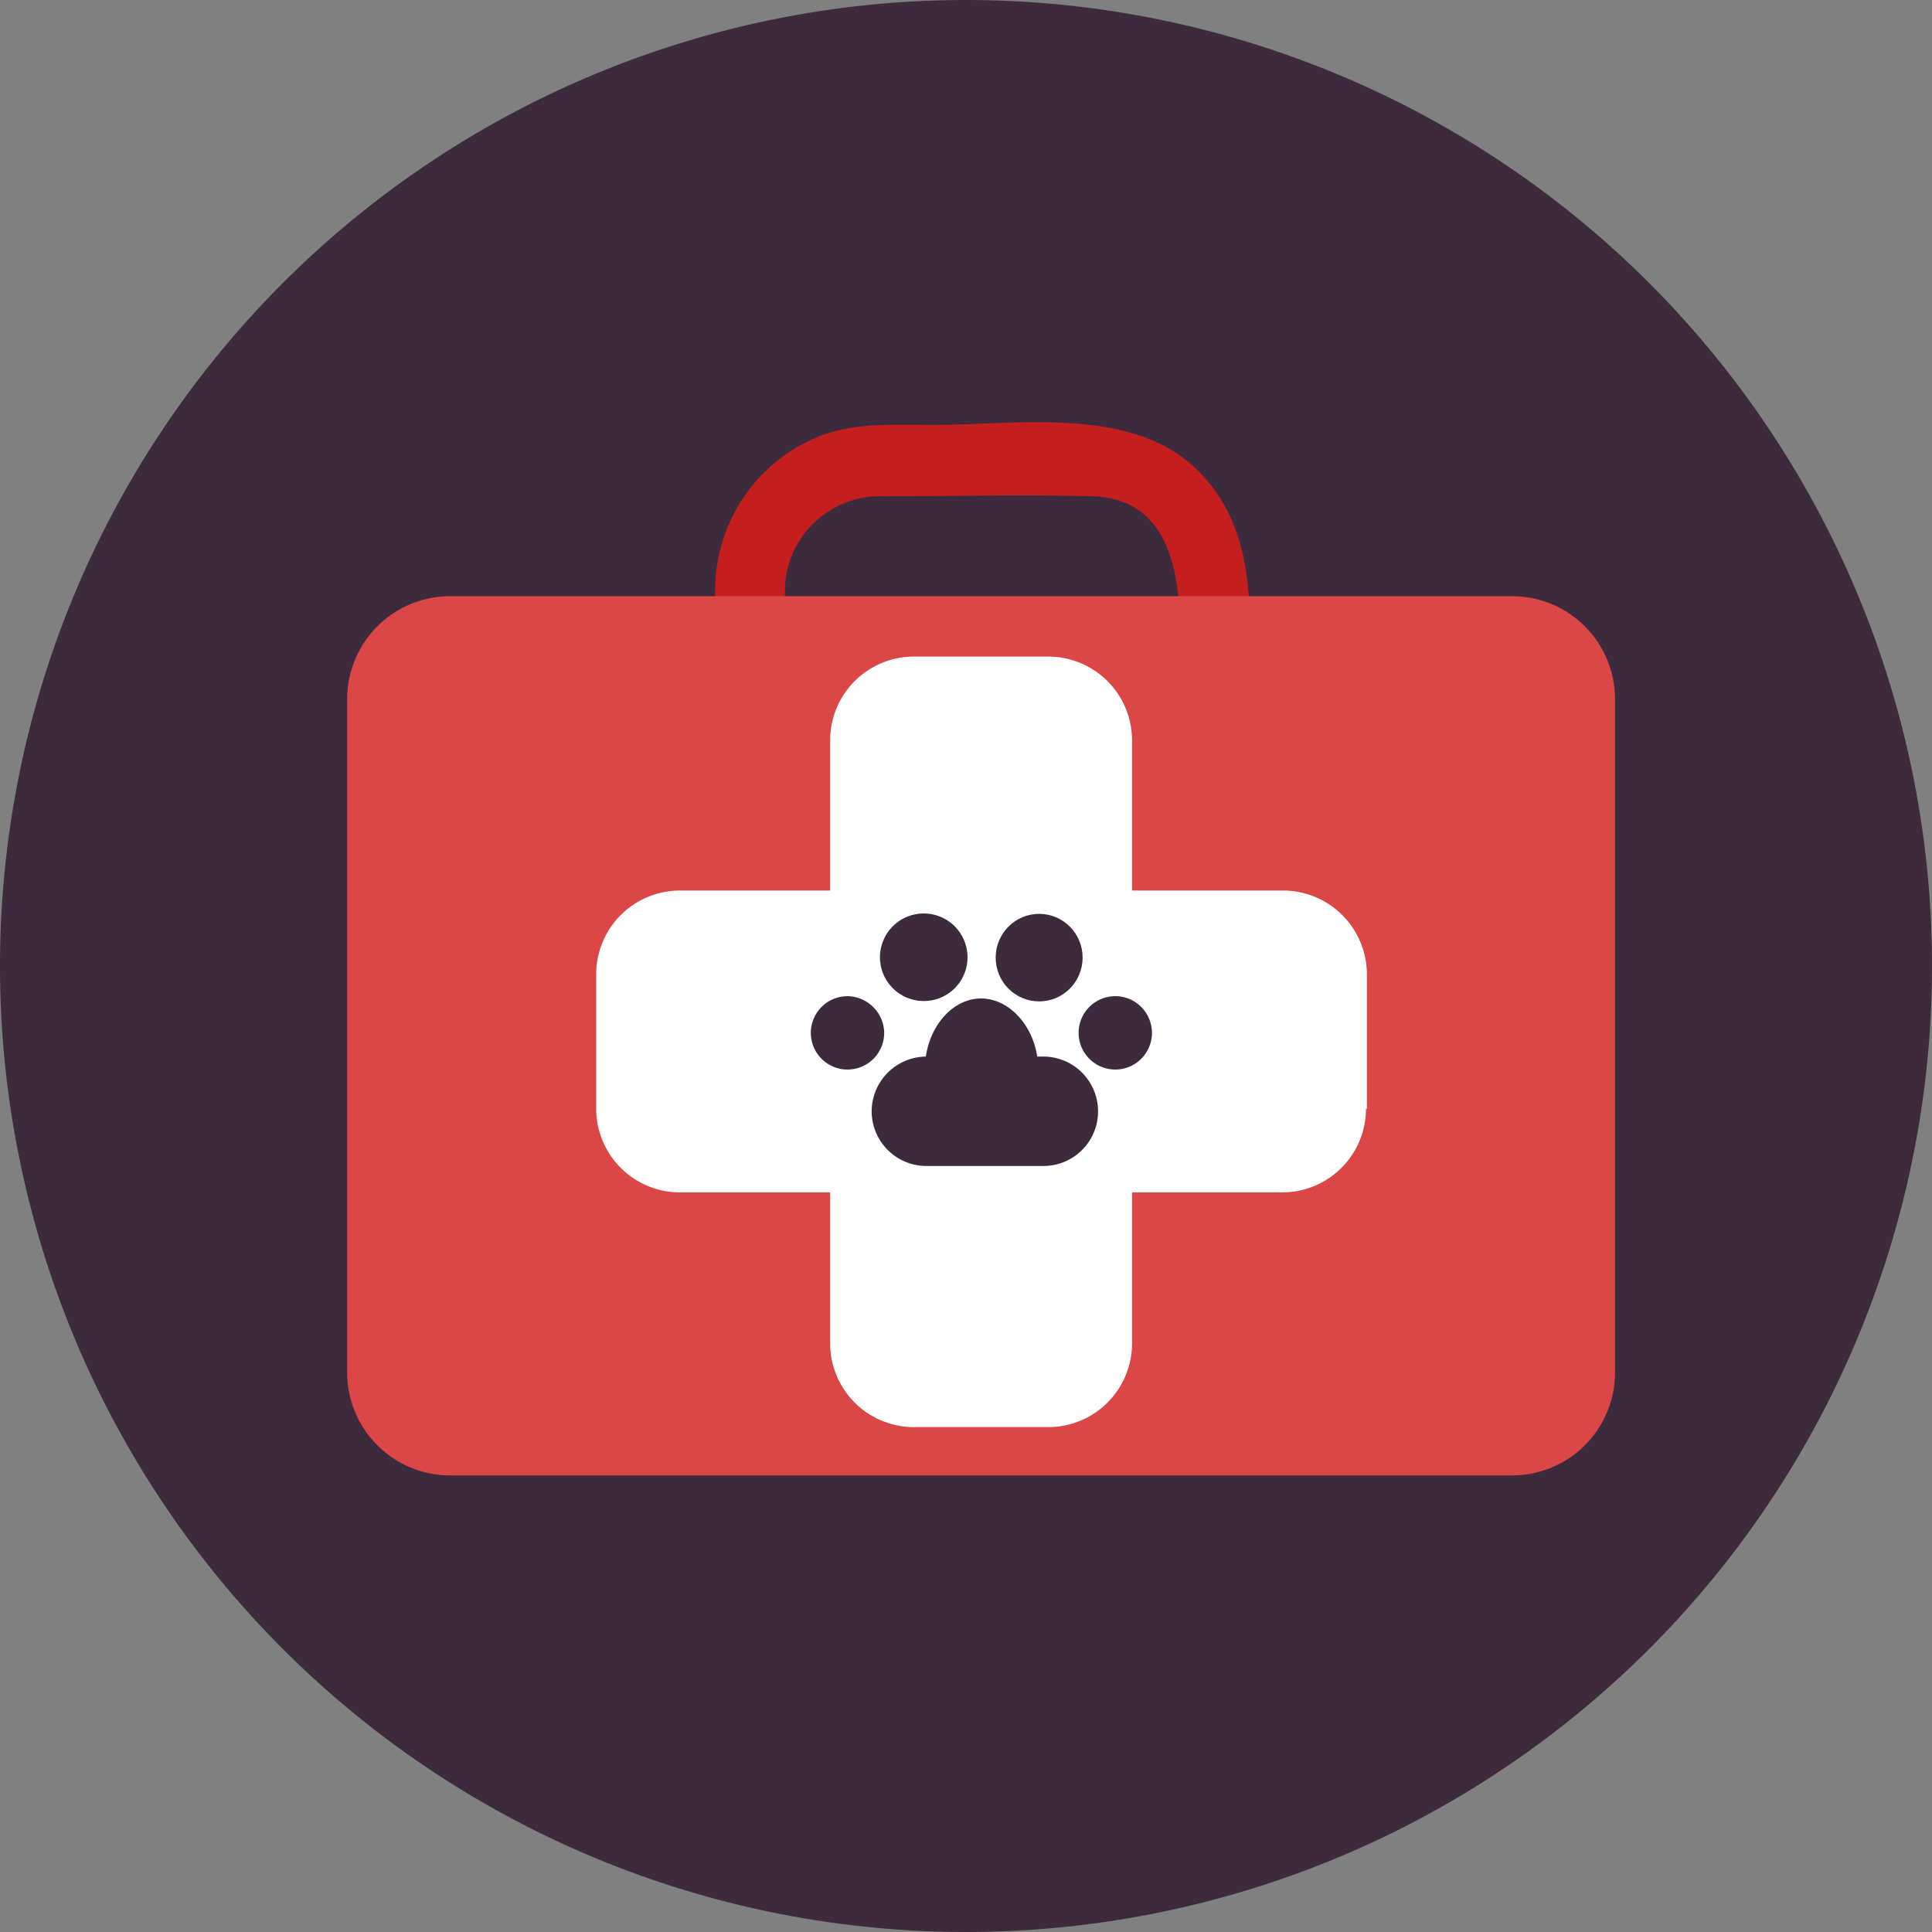 <svg xmlns="http://www.w3.org/2000/svg" viewBox="0 0 128 128"><rect x="0" y="0" width="128" height="128" fill="#808080" stroke="none"/><defs><style>.cls-1{fill:#3d2a3d;}.cls-2{fill:#c41e1e;}.cls-3{fill:#db4646;}.cls-4{fill:#fff;}</style></defs><title>Fichier 2</title><g id="Calque_2" data-name="Calque 2"><g id="Calque_1-2" data-name="Calque 1"><g id="Layer_9" data-name="Layer 9"><path class="cls-1" d="M128,64A64,64,0,1,1,64,0,64,64,0,0,1,128,64Z"/></g><g id="Layer_7" data-name="Layer 7"><path class="cls-2" d="M79.18,31c-4.35-4.1-11.8-2.85-17.28-2.85-2.47,0-5-.17-7.35.65a11,11,0,0,0-7.17,10.23c-.18,5.62-.93,12.35,3.55,16.58s11.8,2.84,17.27,2.84c2.48,0,5,.18,7.35-.65a11,11,0,0,0,7.15-9.9,1.16,1.16,0,0,0,0-.32C82.72,41.88,83.78,35.35,79.18,31ZM71.5,53.75H63.7a42.09,42.09,0,0,1-6.45,0C53.58,53.15,52,50,52,46.63V39.1a6.3,6.3,0,0,1,6.45-6.22c4.63,0,9.3-.13,13.93,0,7.25.23,5.68,10,5.68,14.7A6.24,6.24,0,0,1,71.5,53.75Z"/><path class="cls-3" d="M107,90.93a6.82,6.82,0,0,1-6.82,6.82H29.83A6.82,6.82,0,0,1,23,90.93V46.33a6.82,6.82,0,0,1,6.83-6.83h70.35A6.82,6.82,0,0,1,107,46.33Z"/><path class="cls-4" d="M75,89a5.55,5.55,0,0,1-5.55,5.55h-8.9A5.55,5.55,0,0,1,55,89V49.05a5.55,5.55,0,0,1,5.55-5.55h8.9A5.55,5.55,0,0,1,75,49.05Z"/><path class="cls-4" d="M90.5,73.45A5.55,5.55,0,0,1,85,79H45.05a5.55,5.55,0,0,1-5.55-5.55V64.52A5.55,5.55,0,0,1,45.05,59H85a5.56,5.56,0,0,1,5.56,5.55v8.93Z"/><path class="cls-1" d="M72.75,73.63a3.62,3.62,0,0,1-3.62,3.62H61.38a3.63,3.63,0,0,1-3.63-3.62h0A3.64,3.64,0,0,1,61.38,70h7.75a3.63,3.63,0,0,1,3.62,3.63Z"/><path class="cls-1" d="M68.78,70.82c0,2.58-1.68,4.68-3.75,4.68s-3.75-2.1-3.75-4.68S63,66.15,65,66.15,68.78,68.25,68.78,70.82Z"/><ellipse class="cls-1" cx="68.84" cy="63.44" rx="2.9" ry="2.88" transform="translate(4.82 131.74) rotate(-89.51)"/><path class="cls-1" d="M64.1,63.42a2.89,2.89,0,0,1-2.88,2.9,2.9,2.9,0,1,1,2.88-2.9Z"/><path class="cls-1" d="M58.58,68.4A2.43,2.43,0,1,1,56.15,66,2.47,2.47,0,0,1,58.58,68.4Z"/><path class="cls-1" d="M76.32,68.4A2.43,2.43,0,1,1,73.9,66,2.43,2.43,0,0,1,76.32,68.4Z"/></g></g></g></svg>